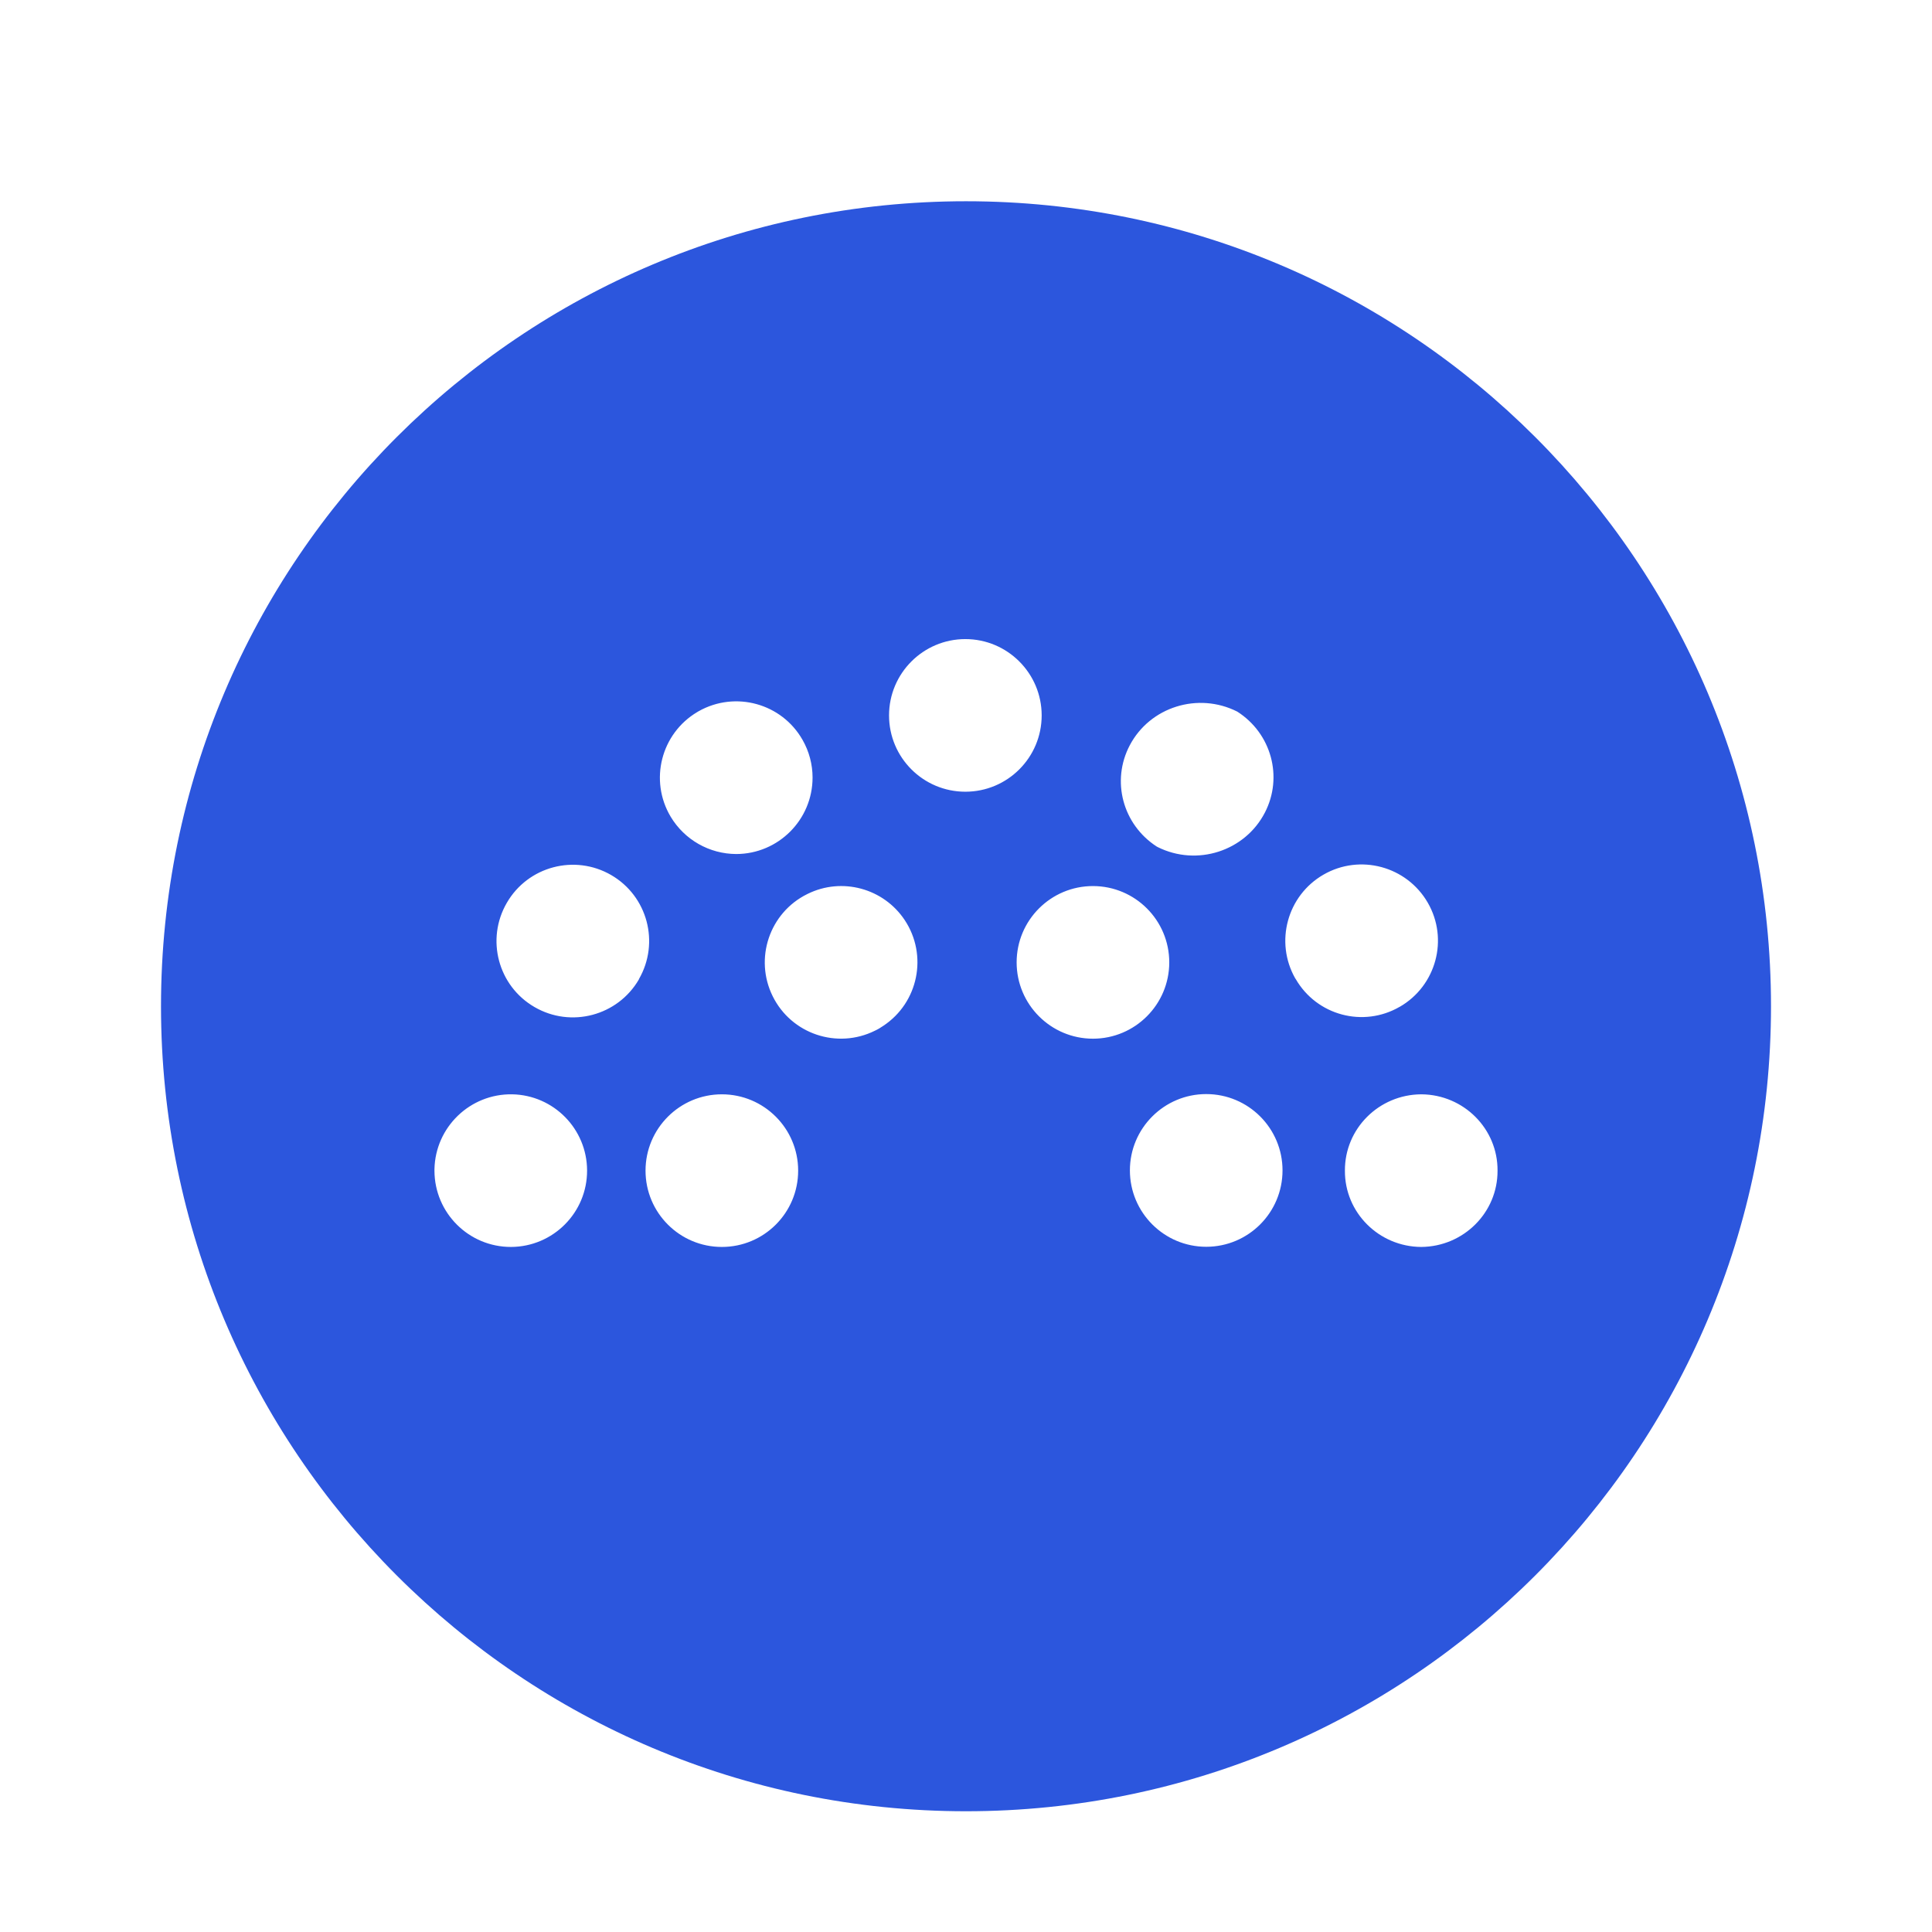<svg viewBox="0 0 24 24" fill="none" xmlns="http://www.w3.org/2000/svg">
    <path
        fill-rule="evenodd"
        clip-rule="evenodd"
        d="M2 12.5C2 6.977 6.477 2.5 12 2.5C17.523 2.5 22 6.977 22 12.5C22 18.023 17.523 22.5 12 22.5C6.477 22.5 2 18.023 2 12.5ZM16.707 14.542C16.704 14.021 17.129 13.597 17.655 13.594H17.657C18.184 13.598 18.607 14.023 18.603 14.543C18.605 15.063 18.181 15.486 17.655 15.49C17.129 15.487 16.704 15.063 16.707 14.543V14.542ZM17.388 12.507C17.841 12.246 17.998 11.666 17.736 11.213C17.474 10.76 16.894 10.604 16.441 10.865C15.99 11.125 15.833 11.701 16.09 12.154L16.096 12.162C16.357 12.614 16.935 12.769 17.387 12.507C17.387 12.508 17.387 12.508 17.388 12.508C17.388 12.508 17.388 12.508 17.388 12.507ZM6.296 11.215C6.558 10.762 7.139 10.608 7.592 10.87C8.044 11.132 8.198 11.71 7.937 12.163V12.166C7.674 12.619 7.093 12.773 6.64 12.51C6.187 12.248 6.033 11.668 6.296 11.215ZM9.146 10.609C9.67 10.608 10.094 10.182 10.094 9.659C10.094 9.495 10.051 9.334 9.97 9.192C9.713 8.738 9.135 8.578 8.679 8.835C8.679 8.835 8.679 8.835 8.679 8.835L8.678 8.835L8.678 8.836C8.678 8.836 8.678 8.836 8.677 8.836L8.662 8.845C8.211 9.113 8.063 9.695 8.331 10.145C8.502 10.431 8.811 10.608 9.146 10.609ZM11.044 8.887C11.044 8.364 11.469 7.939 11.992 7.939C12.515 7.939 12.94 8.364 12.94 8.887C12.94 9.411 12.515 9.835 11.992 9.835C11.469 9.835 11.044 9.411 11.044 8.887ZM8.967 13.594C8.444 13.594 8.019 14.019 8.019 14.542C8.019 15.066 8.444 15.49 8.967 15.49C9.491 15.49 9.915 15.066 9.915 14.542C9.915 14.019 9.491 13.594 8.967 13.594ZM12.629 11.955C12.629 11.431 13.054 11.007 13.577 11.007C14.1 11.007 14.525 11.431 14.525 11.955C14.525 12.478 14.1 12.903 13.577 12.903C13.054 12.903 12.629 12.478 12.629 11.955ZM14.369 10.516L14.382 10.523C14.87 10.766 15.466 10.573 15.713 10.094C15.941 9.652 15.794 9.111 15.37 8.84C14.883 8.594 14.285 8.781 14.034 9.259C13.802 9.7 13.946 10.242 14.369 10.516ZM5.397 14.524C5.408 14.001 5.84 13.585 6.363 13.594C6.878 13.604 7.291 14.024 7.293 14.539C7.295 15.063 6.871 15.488 6.348 15.49C5.824 15.491 5.399 15.068 5.397 14.544V14.524ZM14.984 13.591C14.461 13.591 14.036 14.016 14.036 14.539C14.036 15.063 14.461 15.488 14.984 15.488C15.508 15.488 15.932 15.063 15.932 14.539C15.932 14.016 15.508 13.591 14.984 13.591ZM11.239 11.43C11.528 11.866 11.409 12.454 10.973 12.743C10.94 12.766 10.905 12.787 10.868 12.804C10.4 13.036 9.831 12.845 9.599 12.376C9.367 11.908 9.558 11.339 10.027 11.107L10.033 11.104C10.459 10.894 10.976 11.034 11.239 11.43Z"
        fill="#2C56DD"
    />
</svg>
